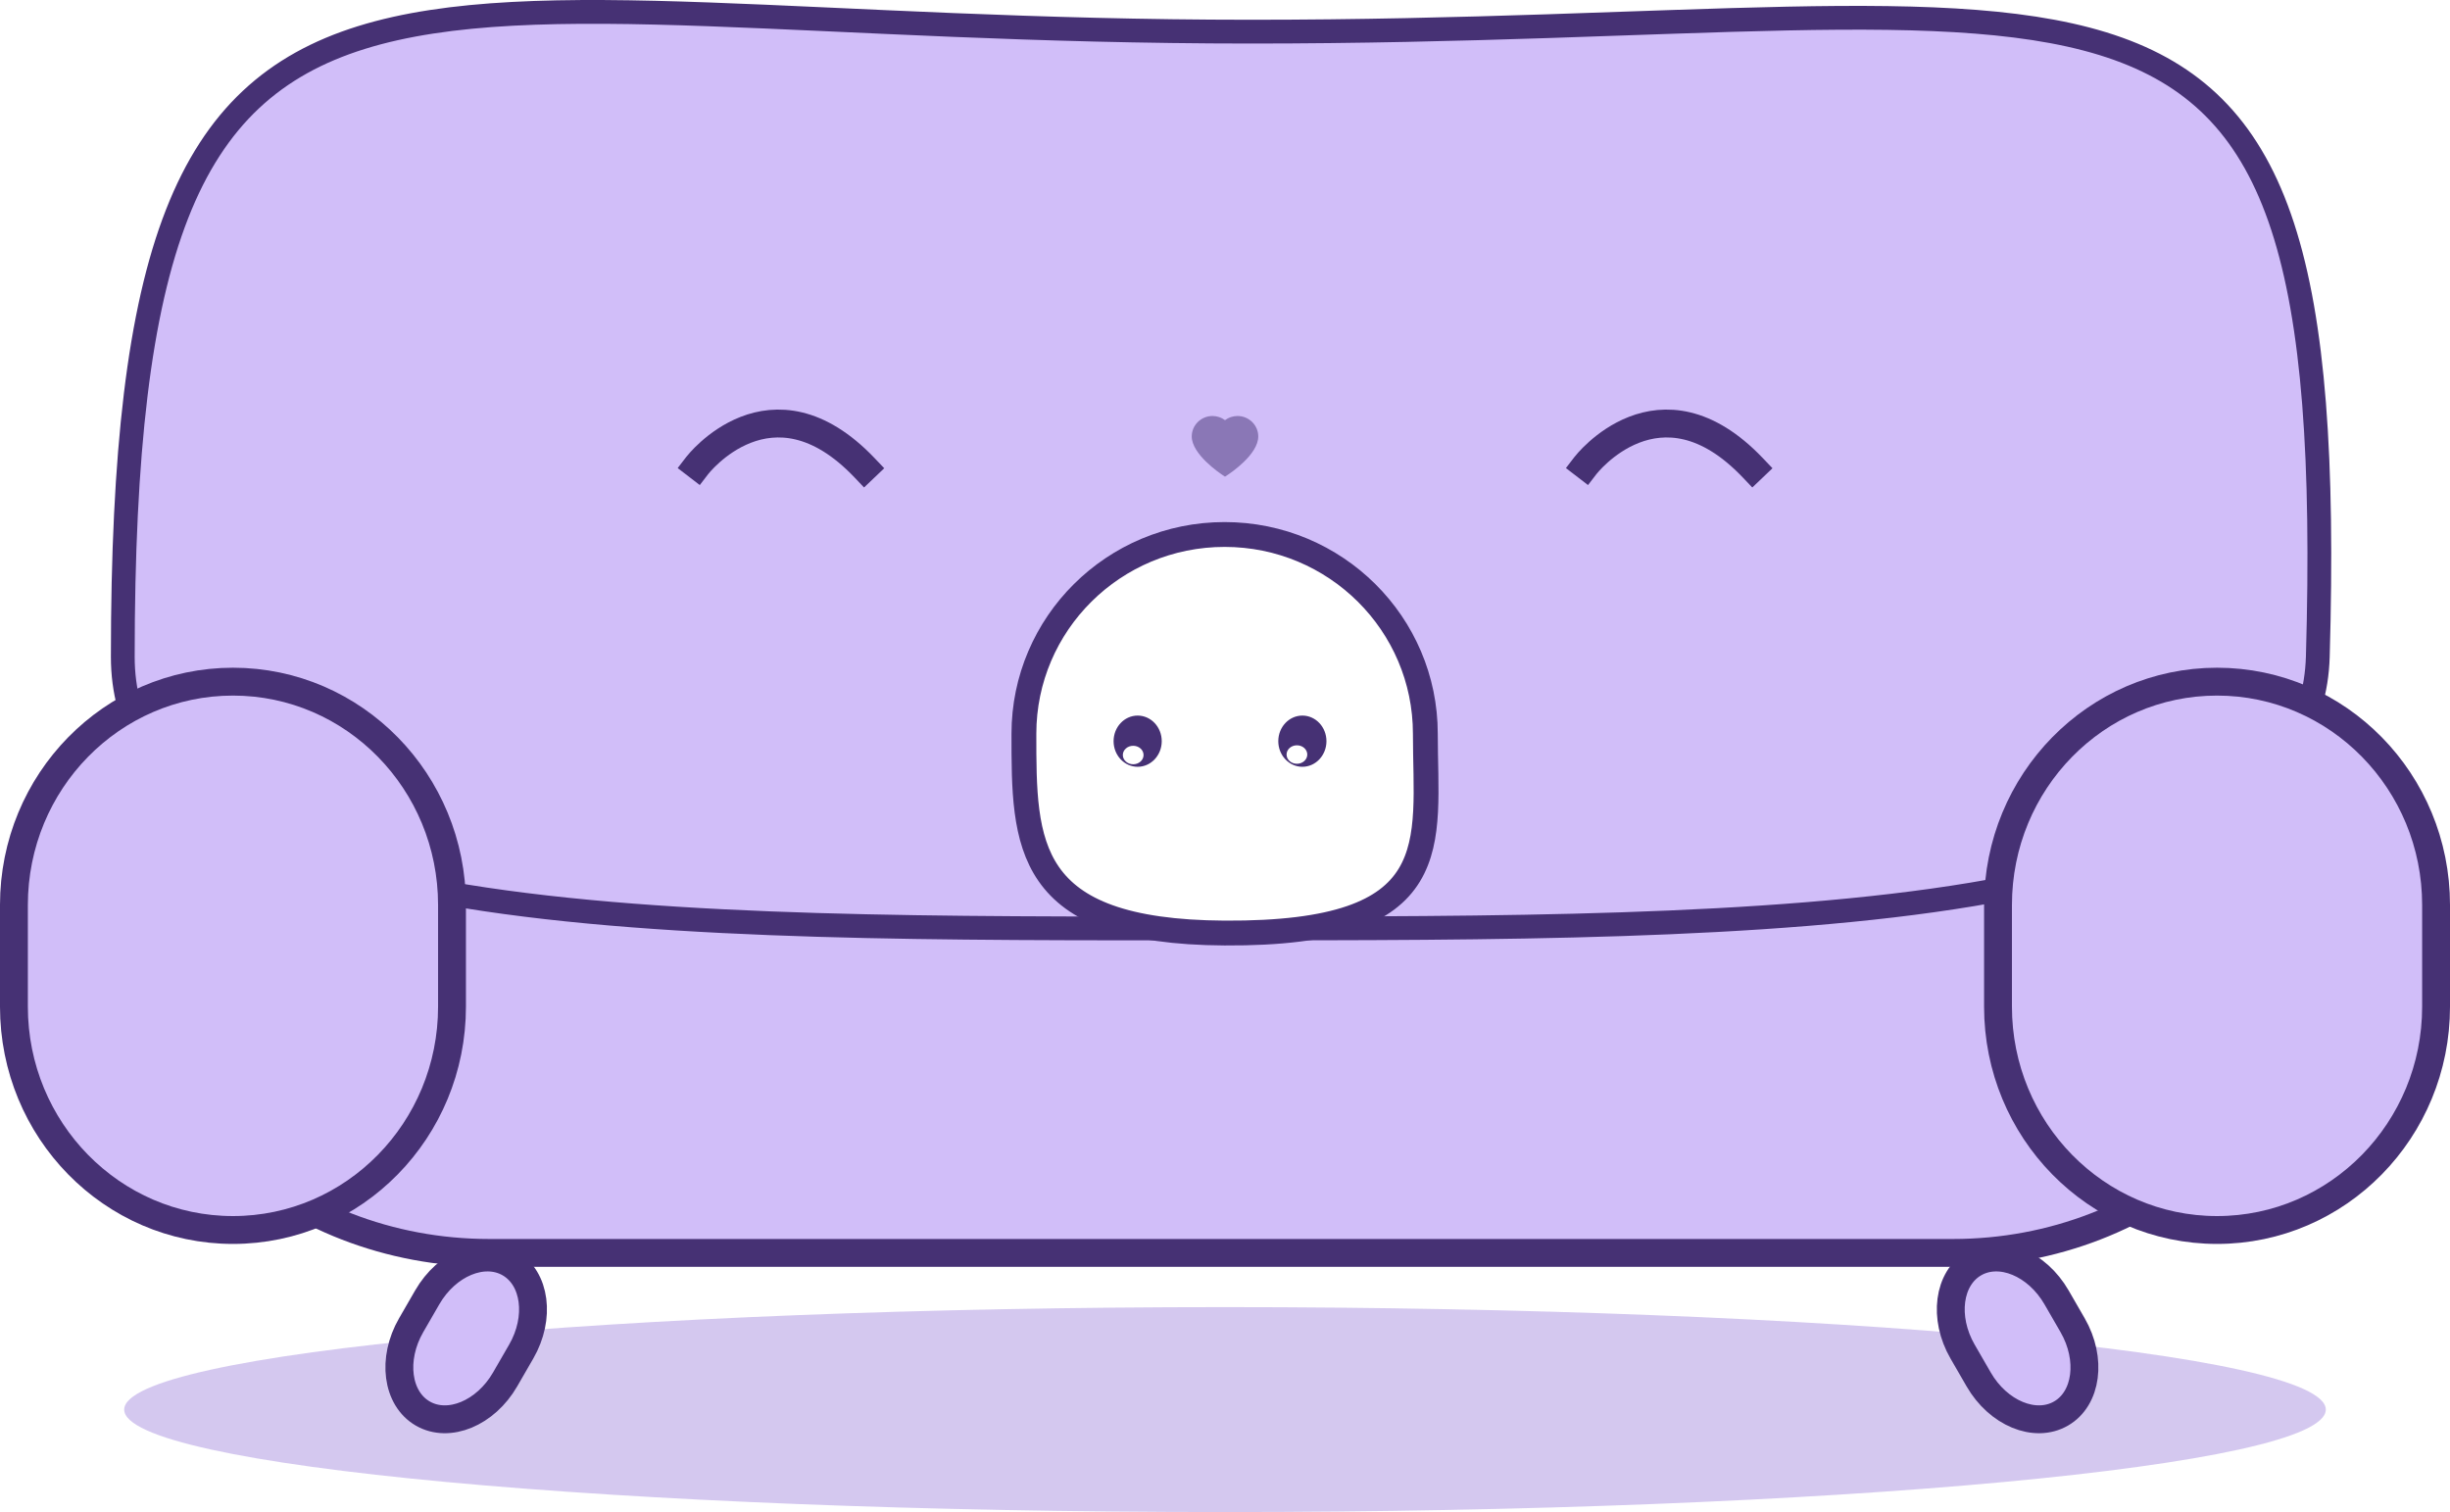 <?xml version="1.0" encoding="UTF-8" standalone="no"?>
<!DOCTYPE svg PUBLIC "-//W3C//DTD SVG 1.1//EN" "http://www.w3.org/Graphics/SVG/1.1/DTD/svg11.dtd">
<!-- Created with Vectornator (http://vectornator.io/) -->
<svg height="100%" stroke-miterlimit="10" style="fill-rule:nonzero;clip-rule:evenodd;stroke-linecap:round;stroke-linejoin:round;" version="1.1" viewBox="53.702 115.365 190.354 117.491" width="100%" xml:space="preserve" xmlns="http://www.w3.org/2000/svg" xmlns:vectornator="http://vectornator.io" xmlns:xlink="http://www.w3.org/1999/xlink">
<defs>
<filter color-interpolation-filters="sRGB" filterUnits="userSpaceOnUse" height="32.9" id="Filter" width="33.178" x="132.29" y="155.931">
<feDropShadow dx="-0" dy="0" flood-color="#000000" flood-opacity="0.333" in="SourceGraphic" result="Shadow" stdDeviation="0"/>
</filter>
</defs>
<clipPath id="ArtboardFrame">
<rect height="117.491" width="190.354" x="53.702" y="115.365"/>
</clipPath>
<g clip-path="url(#ArtboardFrame)" id="Layer" vectornator:layerName="Layer">
<g opacity="1" vectornator:layerName="Group 22">
<path d="M63.352 224.894C63.352 220.497 101.644 216.932 148.879 216.932C196.114 216.932 234.406 220.497 234.406 224.894C234.406 229.291 196.114 232.856 148.879 232.856C101.644 232.856 63.352 229.291 63.352 224.894Z" fill="#d4c8ef" fill-rule="nonzero" opacity="0.994" stroke="none" vectornator:layerName="Oval 1"/>
<g opacity="1" vectornator:layerName="Group 12">
<path d="M63.303 179.407C63.303 165.038 76.024 153.389 91.717 153.389L205.43 153.389C221.123 153.389 233.845 165.038 233.845 179.407L233.845 186.702C233.845 201.072 221.123 212.72 205.43 212.72L91.717 212.72C76.024 212.72 63.303 201.072 63.303 186.702L63.303 179.407Z" fill="#d1bef9" fill-rule="nonzero" opacity="1" stroke="#463174" stroke-linecap="butt" stroke-linejoin="round" stroke-width="2.165" vectornator:layerName="Rectangle 1"/>
<path d="M63.242 166.395C63.245 102.859 83.457 117.824 150.886 117.824C218.314 117.824 235.551 105.194 233.785 166.395C233.175 187.499 191.149 187.508 148.514 187.508C105.878 187.508 63.242 187.893 63.242 166.395Z" fill="#d1bef9" fill-rule="nonzero" opacity="1" stroke="#463174" stroke-linecap="butt" stroke-linejoin="round" stroke-width="1.848" vectornator:layerName="Curve 1"/>
<path d="M202.008 230.991" fill="none" opacity="1" stroke="#463174" stroke-linecap="butt" stroke-linejoin="round" stroke-width="2.165" vectornator:layerName="Curve 2"/>
<path d="M54.784 185.686C54.784 176.101 62.404 168.331 71.803 168.331L71.803 168.331C81.201 168.331 88.821 176.101 88.821 185.686L88.821 193.584C88.821 203.169 81.201 210.939 71.803 210.939L71.803 210.939C62.404 210.939 54.784 203.169 54.784 193.584L54.784 185.686Z" fill="#d1bef9" fill-rule="nonzero" opacity="1" stroke="#463174" stroke-linecap="butt" stroke-linejoin="round" stroke-width="2.165" vectornator:layerName="Rectangle 6"/>
<path d="M86.897 216.172C88.414 213.545 91.278 212.359 93.293 213.522L93.293 213.522C95.309 214.686 95.714 217.759 94.197 220.386L92.947 222.551C91.43 225.179 88.566 226.365 86.551 225.201L86.551 225.201C84.535 224.038 84.131 220.964 85.647 218.337L86.897 216.172Z" fill="#d1bef9" fill-rule="nonzero" opacity="1" stroke="#463174" stroke-linecap="butt" stroke-linejoin="round" stroke-width="2.165" vectornator:layerName="Rectangle 7"/>
<path d="M206.186 220.386C204.669 217.759 205.073 214.686 207.089 213.522L207.089 213.522C209.105 212.359 211.968 213.545 213.485 216.172L214.735 218.337C216.252 220.964 215.848 224.038 213.832 225.201L213.832 225.201C211.816 226.365 208.953 225.179 207.436 222.551L206.186 220.386Z" fill="#d1bef9" fill-rule="nonzero" opacity="1" stroke="#463174" stroke-linecap="butt" stroke-linejoin="round" stroke-width="2.165" vectornator:layerName="Rectangle 5"/>
<path d="M208.938 185.686C208.938 176.101 216.557 168.331 225.956 168.331L225.956 168.331C235.355 168.331 242.974 176.101 242.974 185.686L242.974 193.584C242.974 203.169 235.355 210.939 225.956 210.939L225.956 210.939C216.557 210.939 208.938 203.169 208.938 193.584L208.938 185.686Z" fill="#d1bef9" fill-rule="nonzero" opacity="1" stroke="#463174" stroke-linecap="butt" stroke-linejoin="round" stroke-width="2.165" vectornator:layerName="Rectangle 4"/>
<g opacity="1" vectornator:layerName="Group 1">
<path d="M107.873 151.537C107.873 151.537 113.604 144.079 120.873 151.712" fill="none" opacity="1" stroke="#463174" stroke-linecap="square" stroke-linejoin="round" stroke-width="2.165" vectornator:layerName="Curve 5"/>
<path d="M176.885 151.537C176.885 151.537 182.616 144.079 189.885 151.712" fill="none" opacity="1" stroke="#463174" stroke-linecap="square" stroke-linejoin="round" stroke-width="2.165" vectornator:layerName="Curve 4"/>
</g>
</g>
<g filter="url(#Filter)" vectornator:layerName="Group 13" vectornator:shadowAngle="2.0207" vectornator:shadowColor="#000000" vectornator:shadowOffset="0" vectornator:shadowOpacity="0.333" vectornator:shadowRadius="0">
<path d="M164.445 172.381C164.445 163.829 157.463 156.896 148.85 156.896C140.237 156.896 133.255 163.829 133.255 172.381C133.255 180.933 133.235 187.778 148.85 187.865C166.311 187.963 164.445 180.933 164.445 172.381Z" fill="#ffffff" fill-rule="nonzero" opacity="1" stroke="#463174" stroke-linecap="butt" stroke-linejoin="round" stroke-width="1.93" vectornator:layerName="Oval 2"/>
<g opacity="1" vectornator:layerName="Group 4">
<g opacity="1" vectornator:layerName="Group 2">
<path d="M156.761 172.957C156.761 171.858 155.923 170.967 154.89 170.967C153.857 170.967 153.019 171.858 153.019 172.957C153.019 174.056 153.857 174.947 154.89 174.947C155.923 174.947 156.761 174.056 156.761 172.957Z" fill="#463174" fill-rule="nonzero" opacity="1" stroke="none" vectornator:layerName="Oval 4"/>
<path d="M155.272 173.994C155.272 173.598 154.912 173.277 154.467 173.277C154.022 173.277 153.662 173.598 153.662 173.994C153.662 174.391 154.022 174.712 154.467 174.712C154.912 174.712 155.272 174.391 155.272 173.994Z" fill="#ffffff" fill-rule="nonzero" opacity="1" stroke="none" vectornator:layerName="Oval 7"/>
</g>
<g opacity="1" vectornator:layerName="Group 1">
<path d="M143.964 172.957C143.964 171.858 143.126 170.967 142.093 170.967C141.06 170.967 140.222 171.858 140.222 172.957C140.222 174.056 141.06 174.947 142.093 174.947C143.126 174.947 143.964 174.056 143.964 172.957Z" fill="#463174" fill-rule="nonzero" opacity="1" stroke="none" vectornator:layerName="Oval 4"/>
<path d="M142.551 174.032C142.551 173.636 142.191 173.315 141.746 173.315C141.302 173.315 140.941 173.636 140.941 174.032C140.941 174.429 141.302 174.75 141.746 174.75C142.191 174.75 142.551 174.429 142.551 174.032Z" fill="#ffffff" fill-rule="nonzero" opacity="1" stroke="none" vectornator:layerName="Oval 7"/>
</g>
</g>
</g>
<g opacity="0.504" vectornator:layerName="Group 14">
<path d="M148.878 152.401L148.7 152.283C148.453 152.121 146.295 150.658 146.295 149.278C146.295 148.402 147.02 147.689 147.91 147.689C148.261 147.689 148.601 147.804 148.879 148.012C149.158 147.804 149.497 147.689 149.848 147.689C150.739 147.689 151.463 148.402 151.463 149.278C151.463 150.681 149.303 152.125 149.057 152.285L148.878 152.401Z" fill="#463174" fill-rule="nonzero" opacity="1" stroke="none" vectornator:layerName="path"/>
</g>
<path d="M121.008 175.858C122.594 171.067 127.722 170.034 131.761 171.334C135.799 172.635 141.082 174.421 139.496 179.209C137.864 184.136 130.666 187.178 126.65 185.812C122.633 184.445 119.421 180.649 121.008 175.858Z" fill="#d1bef9" fill-rule="nonzero" opacity="0" stroke="none" vectornator:layerName="Oval 3"/>
<path d="M175.798 175.858C174.211 171.067 169.083 170.034 165.045 171.334C161.006 172.635 155.724 174.421 157.31 179.209C158.941 184.136 166.139 187.178 170.156 185.812C174.172 184.445 177.385 180.649 175.798 175.858Z" fill="#d1bef9" fill-rule="nonzero" opacity="0" stroke="none" vectornator:layerName="Oval 4"/>
</g>
</g>
</svg>
